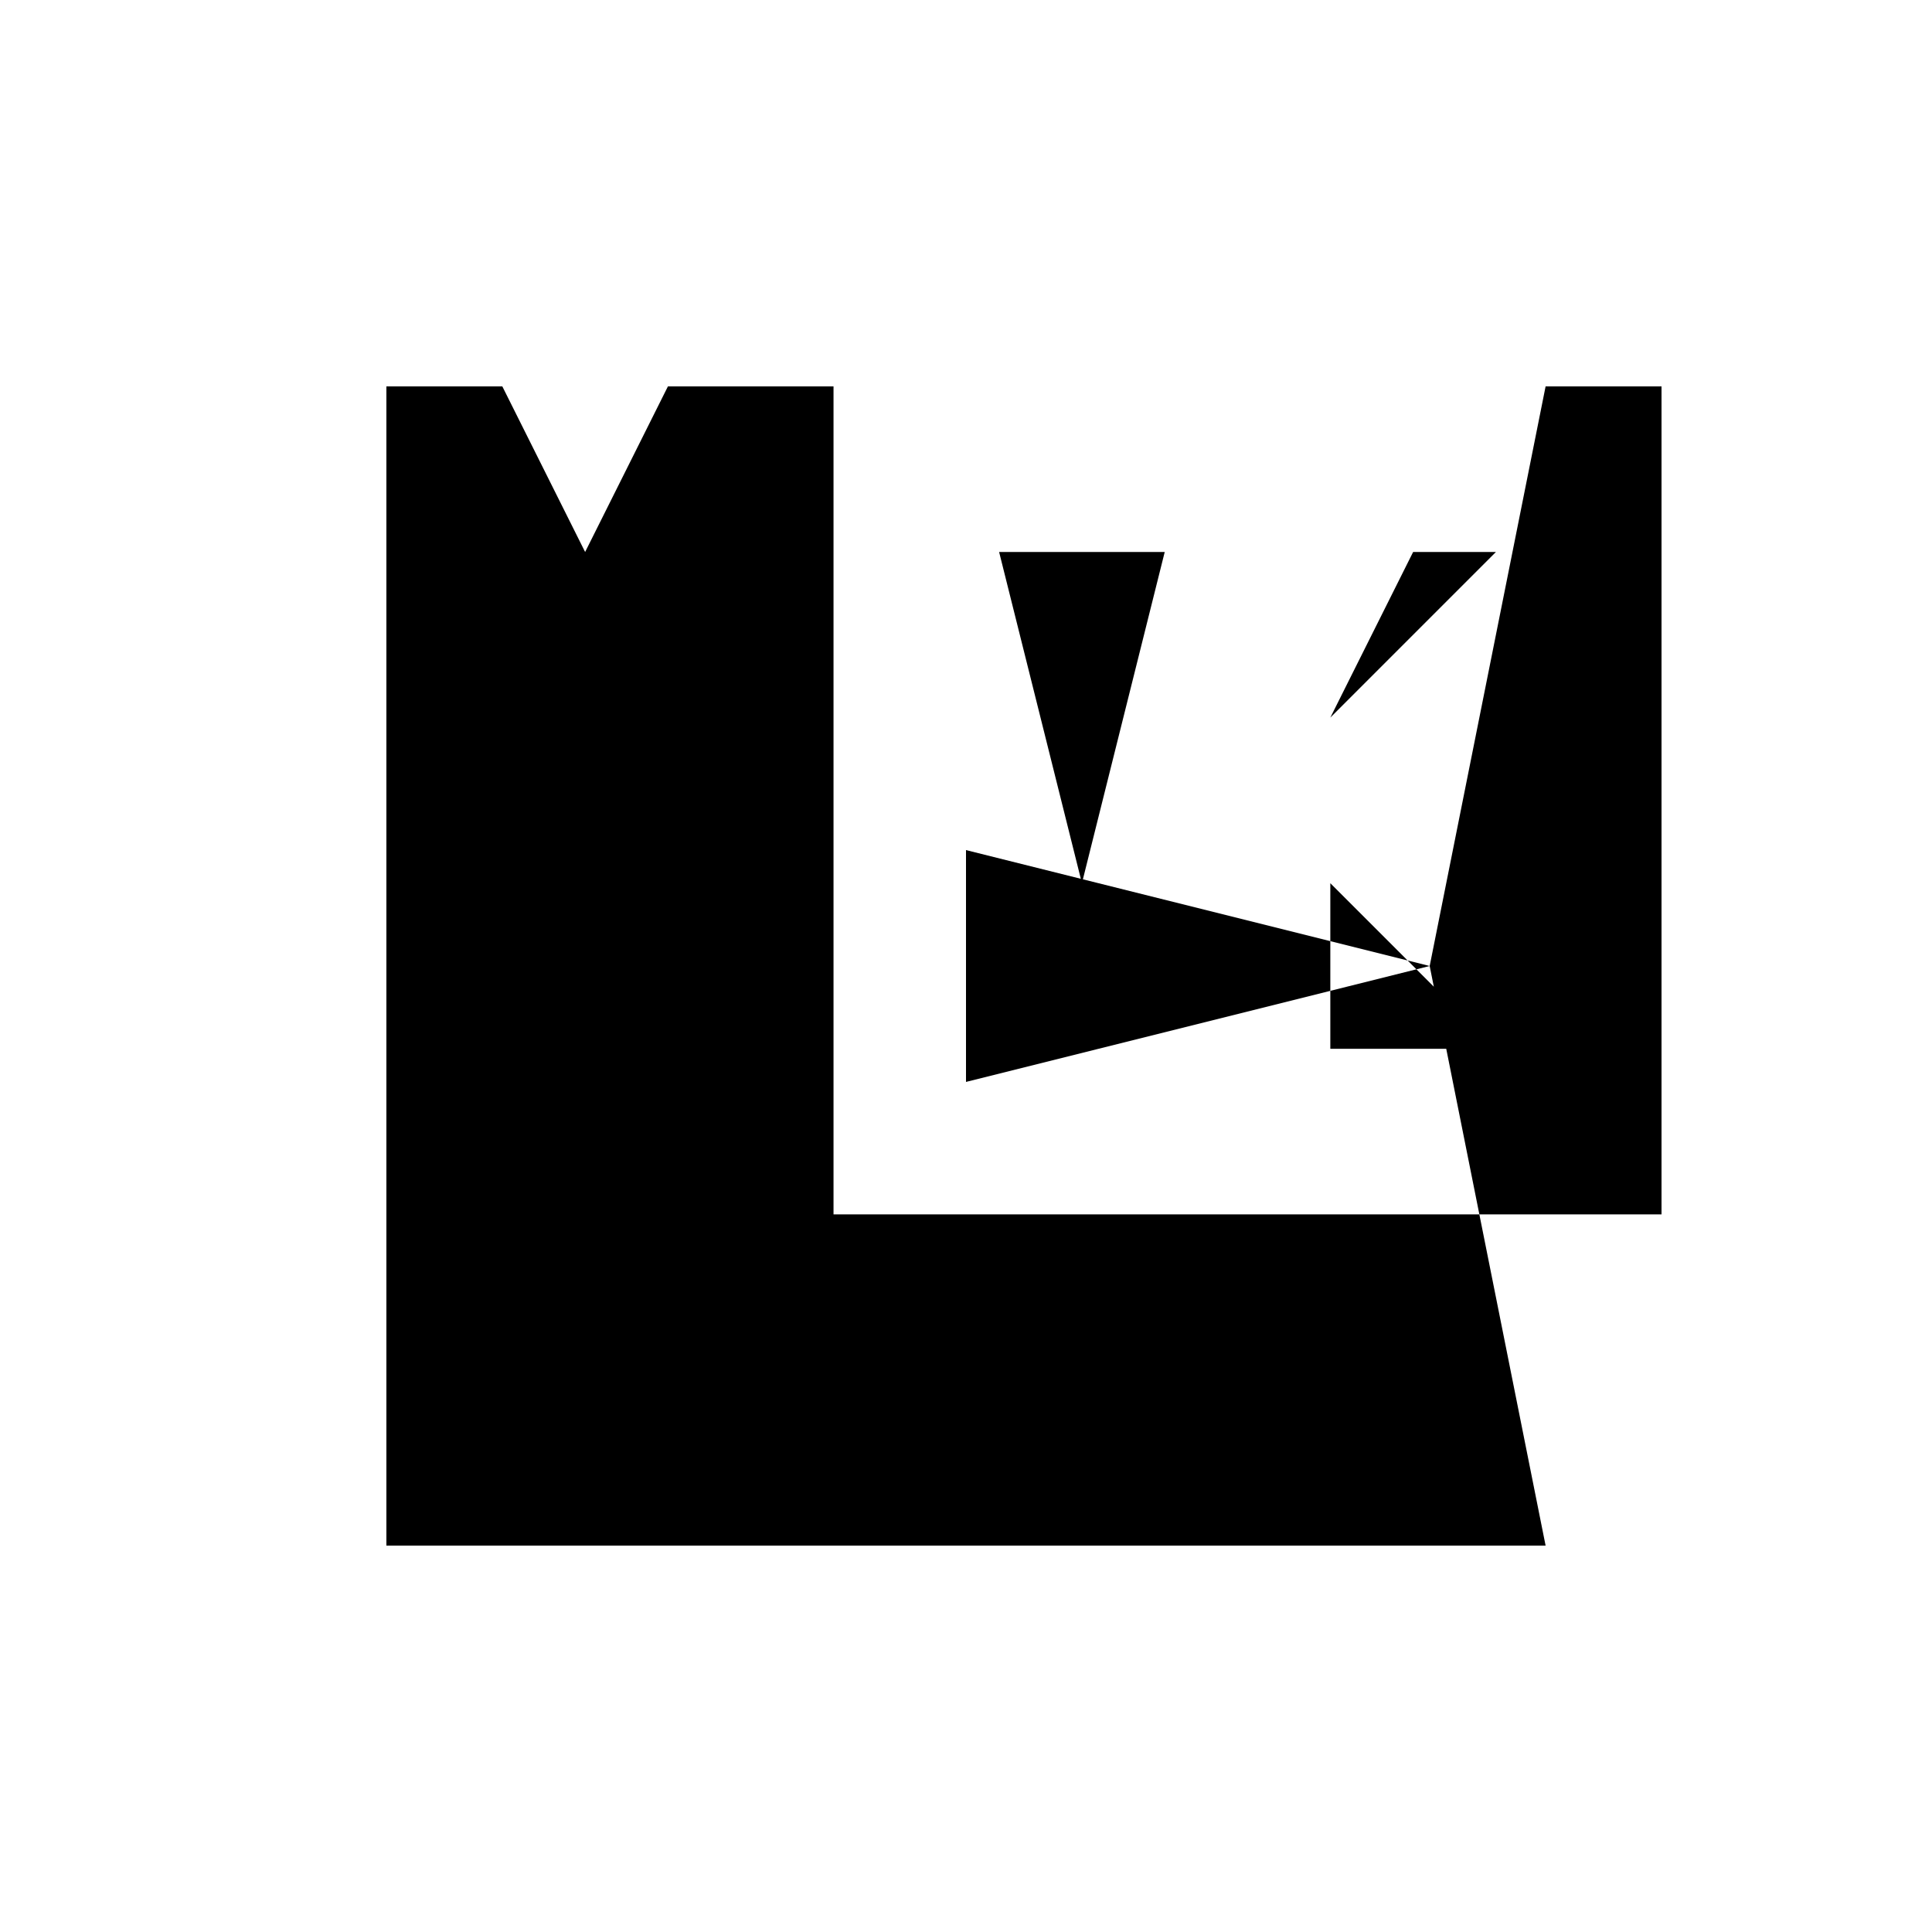 <svg xmlns="http://www.w3.org/2000/svg" viewBox="-100 -100 500 500"><path style="fill:#000000" d="M 0,0 30,0 51.429,42.857 72.857,0 115.714,0 115.714,214.286 282.857,214.286 330,214.286 330,0 300,0 270,150 271.071,155.357 266.571,150.857 270,150 264.286,148.571 266.571,150.857 244.286,156.429 244.286,171.429 274.286,171.429 287.143,171.429 271.071,155.357 274.286,171.429 282.857,214.286 300,300 0,300 0,0 L 34.286,85.714 64.286,85.714 42.857,107.143 34.286,85.714 M 150,120 179.714,127.429 180.252,127.563 180,128.571 179.714,127.429 158.571,42.857 201.429,42.857 180.252,127.563 244.286,143.571 264.286,148.571 244.286,128.571 244.286,143.571 244.286,156.429 150,180 150,120 L 244.286,85.714 265.714,42.857 287.143,42.857 244.286,85.714"/></svg>
